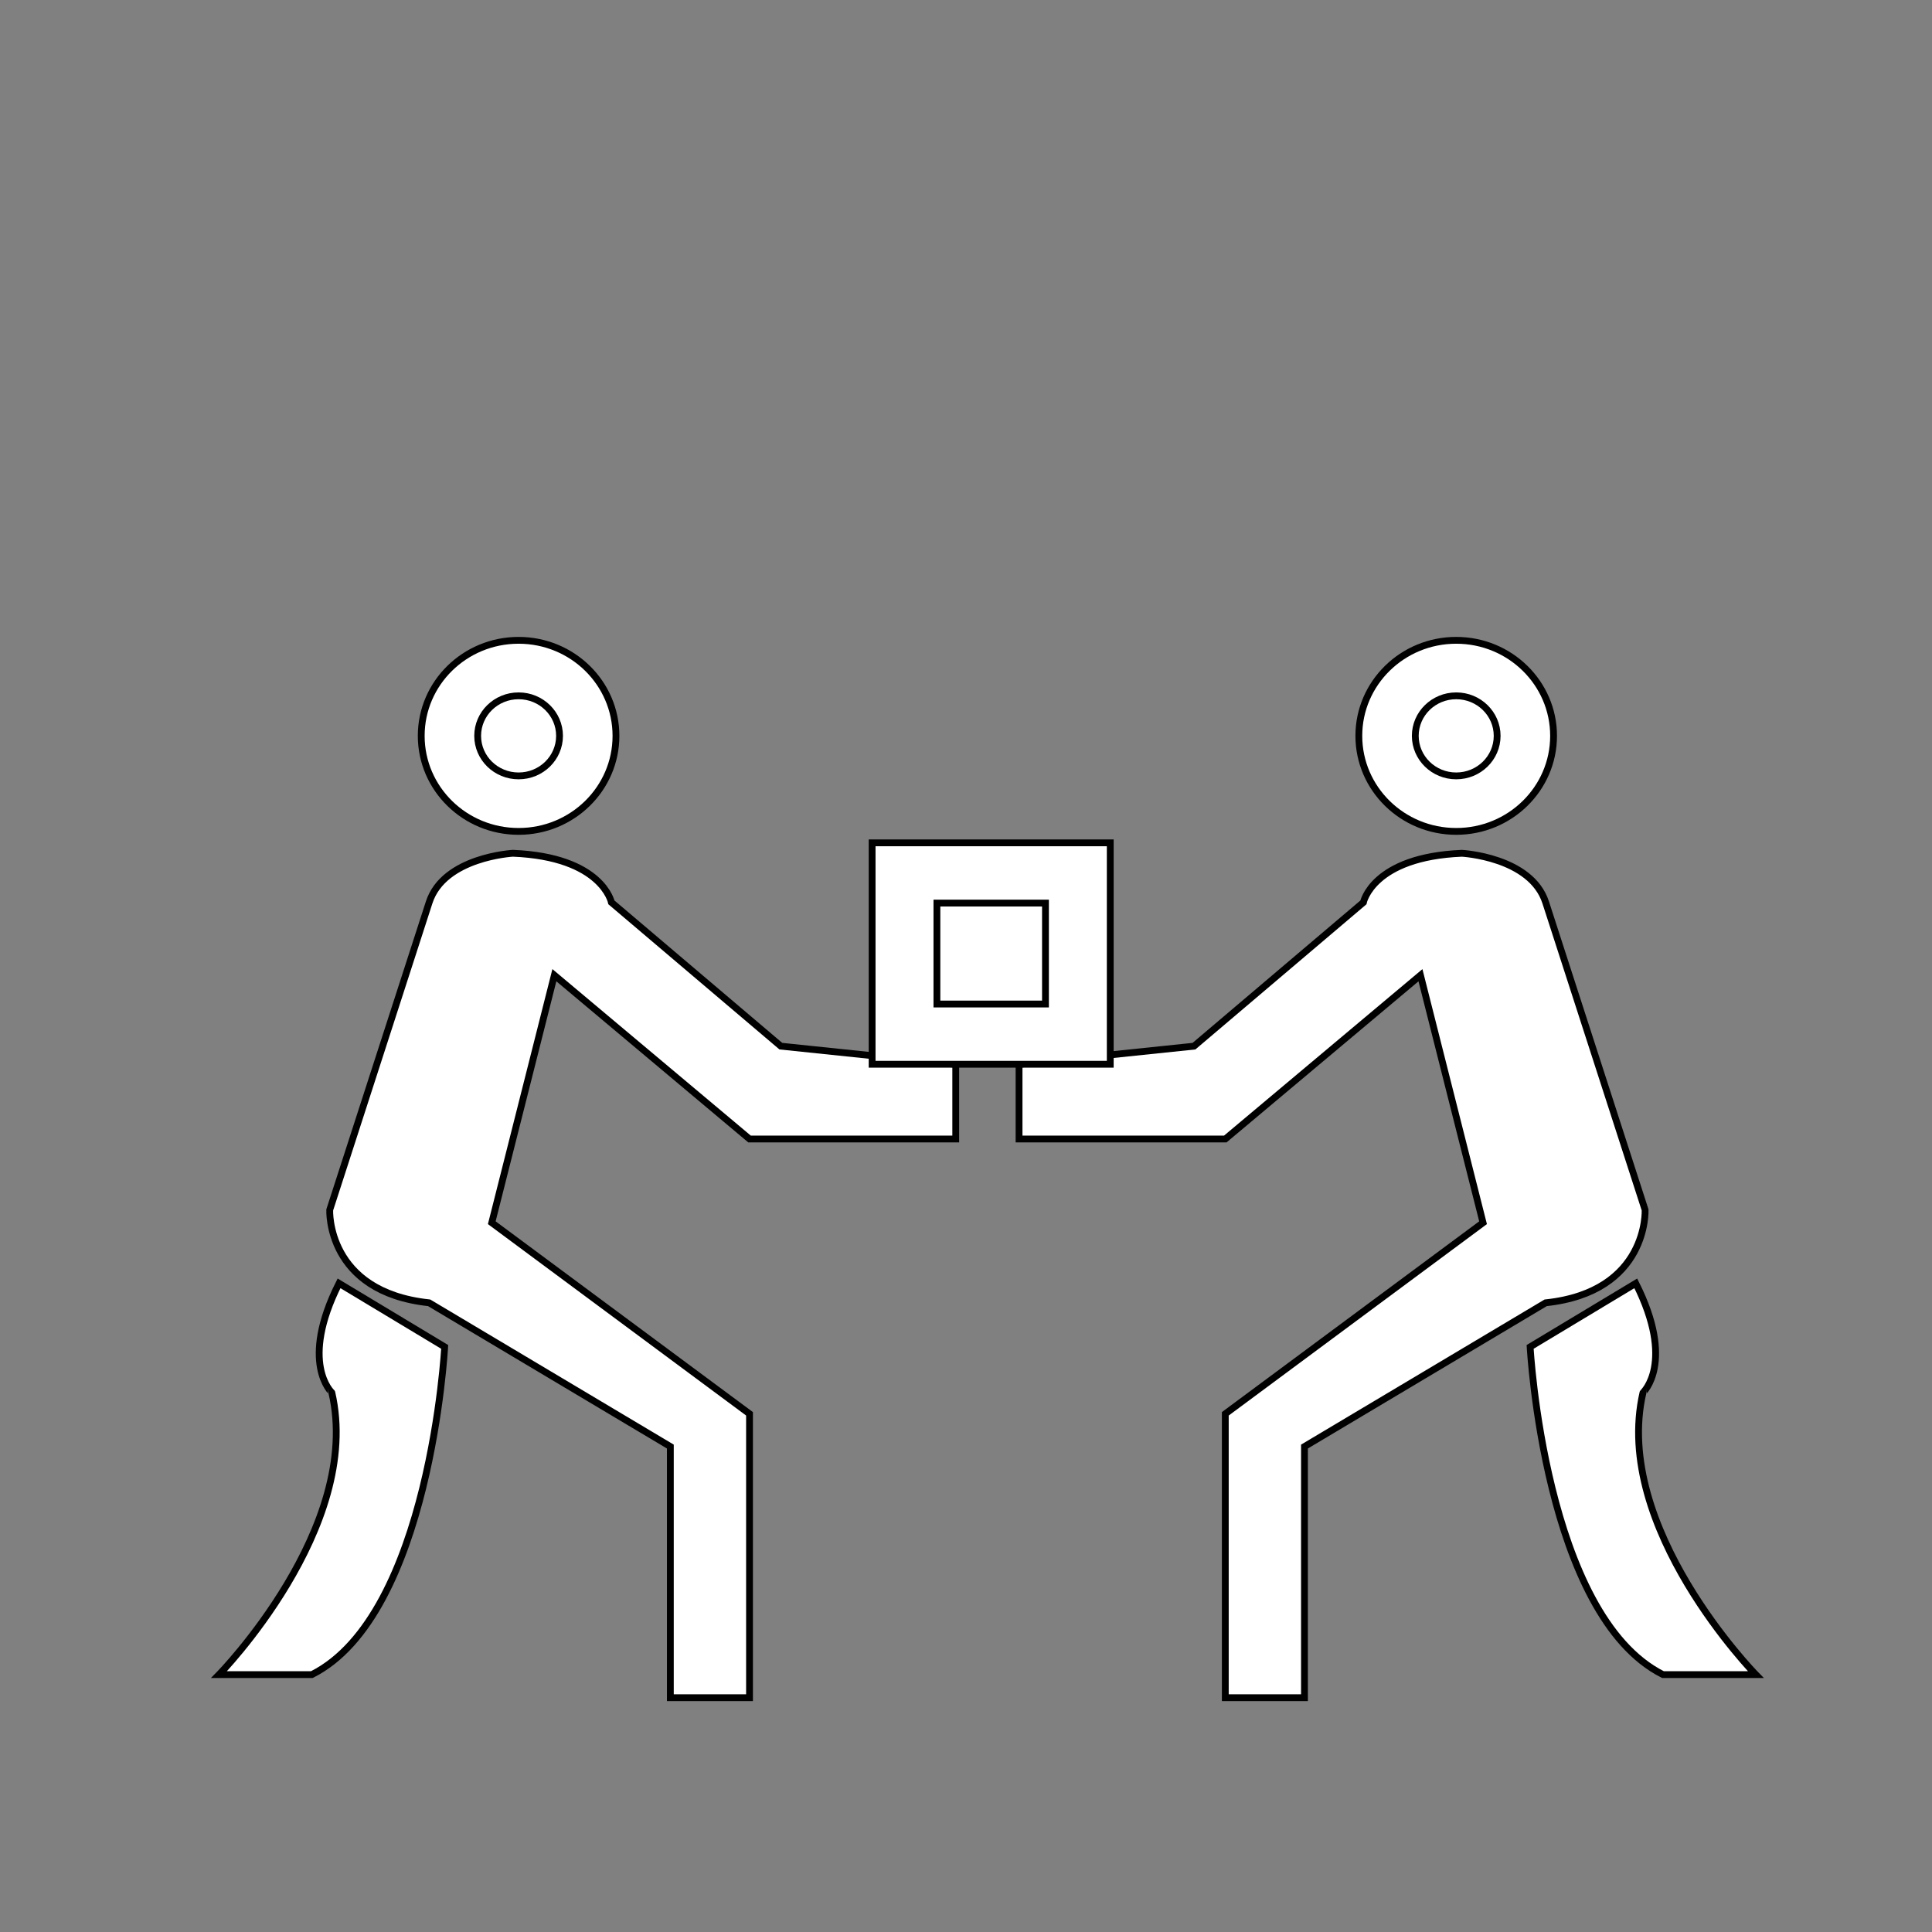 <?xml version="1.0" encoding="utf-8"?>
<!-- Generator: Adobe Illustrator 16.0.0, SVG Export Plug-In . SVG Version: 6.00 Build 0)  -->
<!DOCTYPE svg PUBLIC "-//W3C//DTD SVG 1.1//EN" "http://www.w3.org/Graphics/SVG/1.1/DTD/svg11.dtd">
<svg version="1.1" id="Calque_1" xmlns="http://www.w3.org/2000/svg" xmlns:xlink="http://www.w3.org/1999/xlink" x="0px" y="0px"
	 width="141.73px" height="141.73px" viewBox="0 0 141.73 141.73" enable-background="new 0 0 141.73 141.73" xml:space="preserve">
<rect x="0" y="0" width="141.73" height="141.73" fill="#808080" stroke="none"/>
<ellipse fill="#FFFFFF" stroke="#000000" stroke-width="0.5" stroke-miterlimit="10" cx="106.826" cy="53.982" rx="7.143" ry="7.009"/>
<ellipse fill="#FFFFFF" stroke="#000000" stroke-width="0.5" stroke-miterlimit="10" cx="106.827" cy="53.982" rx="3.003" ry="2.937"/>
<path fill="#FFFFFF" stroke="#000000" stroke-width="0.5" stroke-miterlimit="10" d="M100.351,68.067"/>
<path fill="#FFFFFF" stroke="#000000" stroke-width="0.5" stroke-miterlimit="10" d="M100.017,66.2c0,0,0.675-3.337,7.227-3.604
	c0,0,5.064,0.266,6.146,3.604l7.294,22.56c0,0,0.27,6.01-7.294,6.813l-17.695,10.545v18.424h-5.808v-20.826l18.909-14.018
	l-4.592-18.157L89.886,83.557H74.757v-5.475l12.832-1.336L100.017,66.2z"/>
<path fill="#FFFFFF" stroke="#000000" stroke-width="0.5" stroke-miterlimit="10" d="M119.999,94.145l-7.749,4.662
	c0,0,1.057,19.67,9.745,24.041h6.81c0,0-10.567-10.781-8.277-20.689C120.527,102.158,122.935,99.973,119.999,94.145z"/>
<ellipse fill="#FFFFFF" stroke="#000000" stroke-width="0.5" stroke-miterlimit="10" cx="38.044" cy="53.982" rx="7.143" ry="7.009"/>
<ellipse fill="#FFFFFF" stroke="#000000" stroke-width="0.5" stroke-miterlimit="10" cx="38.044" cy="53.982" rx="3.003" ry="2.937"/>
<path fill="#FFFFFF" stroke="#000000" stroke-width="0.5" stroke-miterlimit="10" d="M44.52,68.066"/>
<path fill="#FFFFFF" stroke="#000000" stroke-width="0.5" stroke-miterlimit="10" d="M44.854,66.199c0,0-0.674-3.337-7.226-3.604
	c0,0-5.065,0.266-6.146,3.604L24.188,88.76c0,0-0.27,6.01,7.293,6.813l17.695,10.545v18.424h5.808v-20.826L36.076,89.697
	l4.592-18.157l14.317,12.016h15.128v-5.475l-12.832-1.336L44.854,66.199z"/>
<path fill="#FFFFFF" stroke="#000000" stroke-width="0.5" stroke-miterlimit="10" d="M24.872,94.145l7.749,4.662
	c0,0-1.057,19.67-9.745,24.041h-6.81c0,0,10.567-10.781,8.277-20.689C24.344,102.158,21.937,99.973,24.872,94.145z"/>
<rect x="63.978" y="61.83" fill="#FFFFFF" stroke="#000000" stroke-width="0.5" stroke-miterlimit="10" width="17.469" height="16.243"/>
<rect x="68.731" y="66.249" fill="#FFFFFF" stroke="#000000" stroke-width="0.5" stroke-miterlimit="10" width="7.964" height="7.405"/>
</svg>
